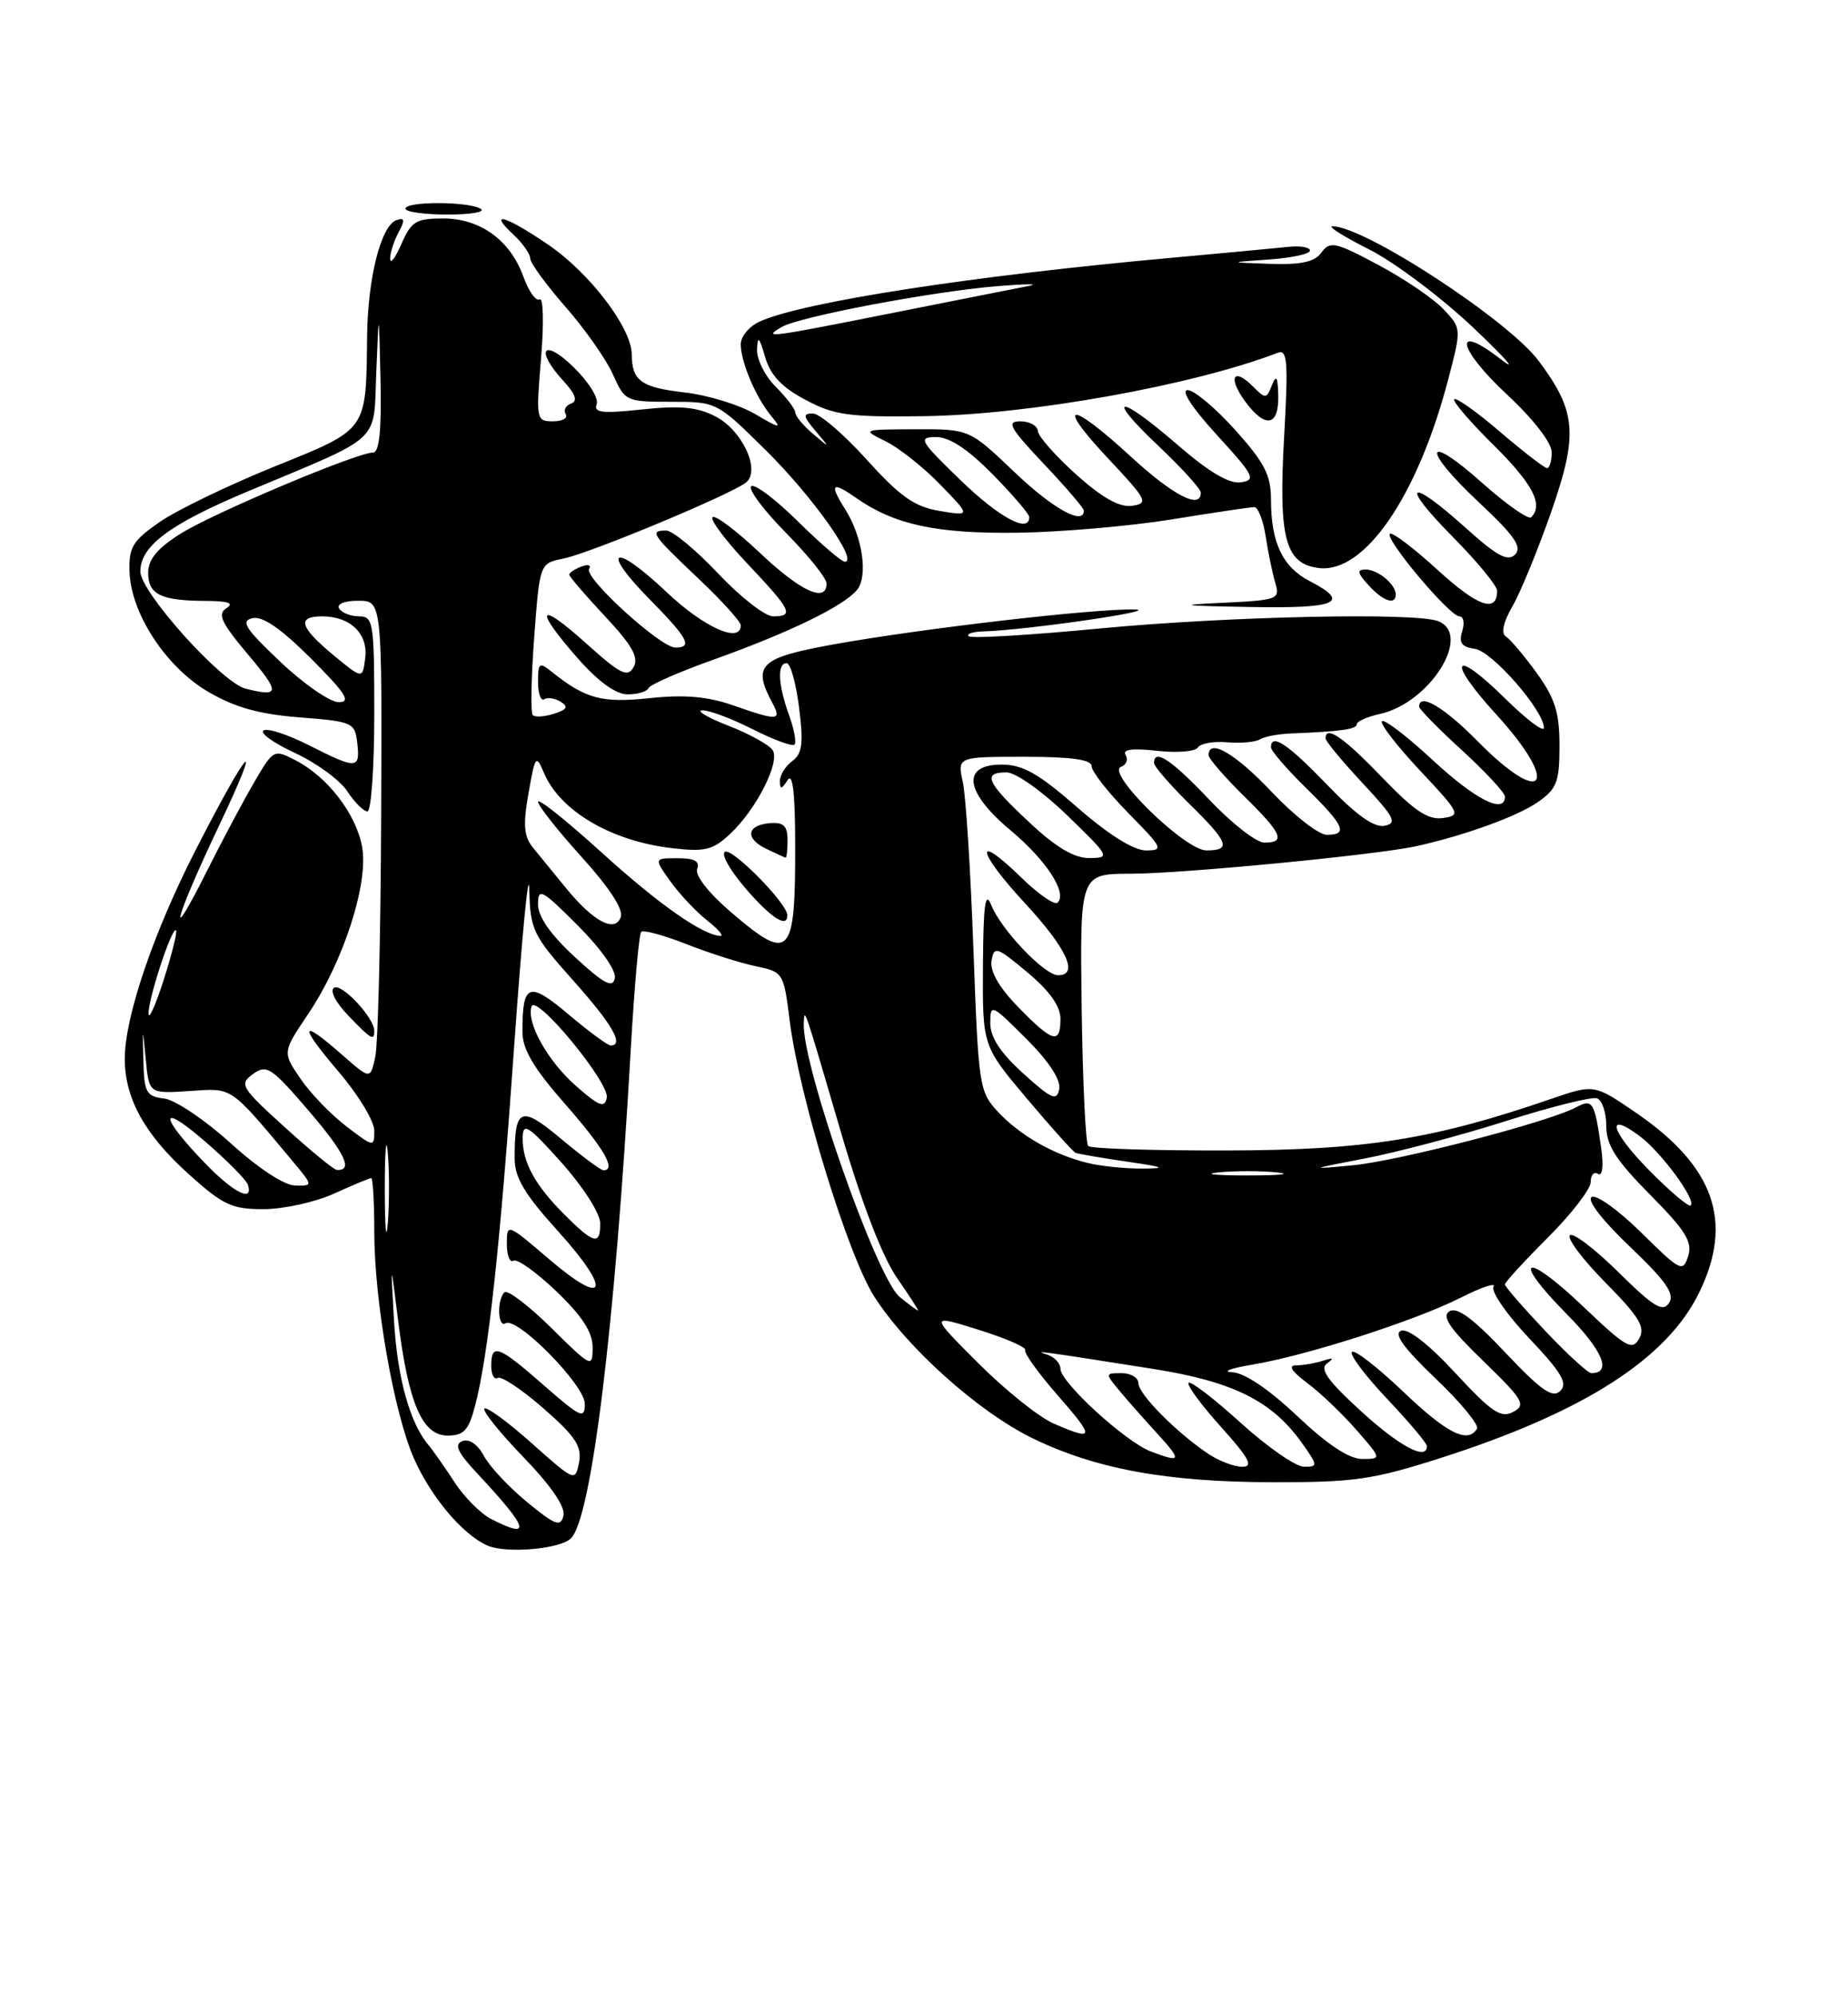 <?xml version="1.0" encoding="UTF-8" standalone="no"?>
<!DOCTYPE svg PUBLIC "-//W3C//DTD SVG 1.1//EN" "http://www.w3.org/Graphics/SVG/1.1/DTD/svg11.dtd" >
<svg xmlns="http://www.w3.org/2000/svg" xmlns:xlink="http://www.w3.org/1999/xlink" version="1.1" viewBox="0 0 237 256">
 <g >
 <path fill="currentColor"
d=" M 73.23 197.17 C 75.86 194.54 78.87 170.01 80.88 134.72 C 81.34 126.60 81.95 119.72 82.23 119.44 C 82.51 119.16 85.12 119.87 88.03 121.01 C 90.94 122.16 94.94 123.43 96.91 123.84 C 100.45 124.58 100.51 124.68 101.27 130.78 C 102.47 140.47 108.74 160.92 112.13 166.20 C 116.35 172.78 125.49 180.96 132.37 184.32 C 140.51 188.29 149.64 189.96 163.24 189.98 C 173.66 190.00 176.07 189.65 184.74 186.88 C 203.12 181.00 213.81 174.16 217.94 165.62 C 222.32 156.58 219.86 149.55 209.95 142.72 C 204.46 138.95 204.46 138.95 198.98 140.83 C 183.83 146.04 175.17 147.42 157.33 147.46 C 147.89 147.48 139.89 147.23 139.56 146.89 C 139.22 146.55 138.85 138.57 138.72 129.14 C 138.50 112.00 138.50 112.00 145.00 111.99 C 151.67 111.98 176.62 109.57 181.67 108.45 C 187.89 107.07 194.64 104.62 197.25 102.79 C 199.66 101.10 200.00 100.21 200.00 95.58 C 200.00 91.33 199.43 89.51 197.07 86.25 C 195.45 84.02 193.67 81.92 193.12 81.57 C 192.48 81.18 192.79 79.75 193.96 77.72 C 194.99 75.95 197.23 70.49 198.94 65.60 C 202.41 55.67 202.17 52.74 197.35 46.28 C 193.43 41.03 175.00 29.00 170.87 29.00 C 170.22 29.00 172.34 30.34 175.59 31.97 C 178.84 33.61 184.88 38.15 189.00 42.05 C 193.12 45.96 194.70 47.77 192.50 46.07 C 186.24 41.21 186.87 44.62 193.35 50.65 C 196.66 53.73 199.00 56.76 199.00 57.96 C 199.00 59.08 198.73 60.00 198.41 60.00 C 198.08 60.00 195.37 57.91 192.39 55.36 C 189.40 52.80 186.75 50.92 186.50 51.17 C 186.25 51.41 188.51 54.05 191.52 57.02 C 196.57 62.01 197.97 64.69 196.37 66.30 C 196.02 66.64 193.22 64.68 190.13 61.93 C 182.65 55.26 182.25 57.45 189.68 64.40 C 194.22 68.65 195.24 70.11 194.31 71.07 C 193.37 72.02 191.99 71.28 187.95 67.64 C 180.63 61.07 179.45 61.87 186.28 68.78 C 189.43 71.96 192.00 75.08 192.00 75.72 C 192.00 78.63 189.51 77.76 184.35 73.03 C 181.27 70.22 178.52 68.14 178.25 68.42 C 177.58 69.09 185.92 79.00 187.16 79.00 C 187.70 79.00 187.86 79.87 187.52 80.92 C 187.06 82.39 187.45 82.93 189.16 83.17 C 191.38 83.49 198.00 91.08 198.00 93.29 C 198.00 93.91 195.76 92.22 193.02 89.52 C 186.33 82.93 185.43 84.50 191.87 91.55 C 200.16 100.62 198.06 103.69 189.50 95.00 C 185.20 90.64 182.00 88.75 182.00 90.57 C 182.00 90.89 184.47 93.41 187.50 96.17 C 190.52 98.94 193.00 101.61 193.00 102.10 C 193.00 104.41 189.24 102.51 183.77 97.45 C 180.47 94.39 177.53 92.14 177.23 92.44 C 176.93 92.73 179.12 95.57 182.09 98.74 C 187.27 104.25 187.39 104.52 185.04 104.85 C 183.14 105.12 181.37 103.93 177.21 99.60 C 172.31 94.50 170.00 92.91 170.00 94.65 C 170.00 95.00 172.14 97.58 174.75 100.38 C 178.84 104.76 179.23 105.52 177.56 105.84 C 176.22 106.10 173.92 104.46 170.22 100.61 C 165.18 95.37 163.00 93.91 163.00 95.79 C 163.00 96.23 165.02 98.57 167.50 101.00 C 172.43 105.84 172.94 107.00 170.15 107.00 C 169.12 107.00 165.95 104.52 163.09 101.50 C 158.44 96.58 155.00 94.58 155.00 96.79 C 155.00 97.23 157.03 99.57 159.50 102.00 C 164.43 106.84 164.94 108.00 162.15 108.00 C 161.12 108.00 157.95 105.52 155.09 102.50 C 150.24 97.38 148.00 95.89 148.00 97.79 C 148.00 98.23 150.03 100.57 152.50 103.00 C 157.60 108.00 157.96 109.00 154.71 109.00 C 151.98 109.00 141.77 99.03 143.76 98.29 C 144.45 98.04 144.72 97.35 144.36 96.77 C 143.91 96.05 145.21 95.88 148.37 96.23 C 150.93 96.52 153.29 96.33 153.62 95.81 C 153.94 95.29 155.63 94.99 157.37 95.14 C 159.11 95.29 161.00 95.12 161.57 94.77 C 162.14 94.41 163.94 94.07 165.56 94.01 C 171.93 93.76 174.00 93.47 174.00 92.83 C 174.00 92.46 175.34 91.87 176.97 91.51 C 183.38 90.10 188.88 81.32 184.42 79.61 C 181.46 78.47 157.42 79.00 141.07 80.55 C 132.11 81.41 124.52 81.86 124.22 81.55 C 123.92 81.25 124.75 80.97 126.08 80.93 C 131.47 80.79 149.21 78.22 145.50 78.12 C 140.34 77.99 118.00 80.58 106.75 82.62 C 97.45 84.31 96.46 85.26 99.04 90.07 C 100.28 92.39 99.80 92.43 94.00 90.40 C 90.75 89.27 87.79 89.01 83.35 89.48 C 77.18 90.14 75.08 89.57 70.75 86.10 C 69.17 84.82 69.00 84.95 69.00 87.40 C 69.00 88.90 69.36 89.90 69.80 89.62 C 70.24 89.35 71.20 89.50 71.93 89.96 C 72.93 90.58 72.72 90.95 71.06 91.48 C 69.84 91.87 68.61 91.95 68.33 91.66 C 68.04 91.37 68.12 86.88 68.51 81.67 C 69.22 72.21 69.22 72.21 72.24 71.60 C 75.62 70.93 93.85 63.33 95.68 61.84 C 97.58 60.28 95.21 55.16 91.75 53.37 C 89.42 52.17 87.21 51.96 82.36 52.48 C 77.21 53.03 76.10 52.90 76.52 51.80 C 76.81 51.05 75.46 48.90 73.52 47.02 C 69.66 43.27 68.57 44.81 72.25 48.82 C 73.82 50.53 74.12 51.41 73.24 51.72 C 72.55 51.97 72.24 52.58 72.55 53.09 C 72.86 53.59 72.13 54.00 70.92 54.00 C 68.77 54.00 68.73 53.79 69.39 45.92 C 69.76 41.48 69.68 38.08 69.21 38.37 C 68.74 38.66 67.81 37.36 67.13 35.48 C 65.43 30.77 61.60 28.00 56.82 28.00 C 53.36 28.00 52.74 28.38 51.49 31.25 C 50.71 33.04 50.06 33.91 50.04 33.18 C 50.02 32.46 50.49 30.95 51.10 29.82 C 51.96 28.20 51.91 27.86 50.86 28.21 C 48.87 28.88 47.16 35.62 47.08 43.12 C 46.94 55.35 47.22 54.94 35.17 59.81 C 29.30 62.19 22.70 65.37 20.50 66.89 C 17.03 69.29 16.51 70.13 16.61 73.24 C 16.77 78.61 21.26 85.48 26.70 88.67 C 30.12 90.67 33.23 91.54 38.43 91.95 C 45.24 92.48 45.51 92.60 45.82 95.25 C 46.20 98.61 45.76 98.63 39.62 95.52 C 36.94 94.16 34.32 93.30 33.80 93.62 C 33.28 93.95 35.10 95.25 37.85 96.52 C 40.60 97.80 43.61 100.00 44.54 101.42 C 45.47 102.84 46.63 104.00 47.12 104.00 C 47.60 104.00 48.00 98.38 48.00 91.50 C 48.00 79.79 47.88 79.00 46.06 79.00 C 44.99 79.00 43.84 78.55 43.50 78.00 C 43.14 77.42 44.16 77.00 45.94 77.00 C 49.00 77.00 49.00 77.00 48.88 104.75 C 48.82 120.01 48.48 133.82 48.13 135.44 C 47.50 138.38 47.50 138.38 43.87 135.19 C 38.45 130.43 38.27 131.32 43.42 137.36 C 45.94 140.30 48.00 143.70 48.00 144.91 C 48.00 147.06 47.94 147.06 44.41 144.36 C 42.43 142.85 39.78 140.10 38.52 138.24 C 36.22 134.87 36.22 134.87 39.52 129.97 C 44.07 123.21 47.31 113.15 46.43 108.50 C 45.64 104.29 42.01 99.57 37.92 97.46 C 35.12 96.01 35.06 96.04 32.61 100.25 C 31.24 102.59 28.54 107.65 26.61 111.50 C 21.28 122.12 22.35 117.94 28.01 106.00 C 33.96 93.48 31.99 95.47 25.08 108.97 C 19.68 119.52 16.00 130.36 16.00 135.70 C 16.00 140.80 18.58 145.44 24.23 150.52 C 28.64 154.48 29.75 155.00 33.86 154.98 C 36.41 154.97 40.46 154.07 42.86 152.98 C 45.26 151.89 47.39 151.00 47.61 151.00 C 47.82 151.00 48.00 154.09 48.00 157.87 C 48.00 166.73 50.52 181.13 53.09 186.94 C 55.28 191.89 59.33 196.69 62.50 198.09 C 64.90 199.15 71.84 198.56 73.23 197.17 Z  M 48.00 132.13 C 48.00 130.46 43.83 125.99 42.84 126.60 C 42.27 126.95 43.03 128.46 44.61 130.11 C 47.59 133.22 48.00 133.47 48.00 132.13 Z  M 83.17 88.20 C 83.35 87.76 87.10 86.12 91.50 84.55 C 101.17 81.10 108.18 77.70 109.90 75.62 C 111.36 73.87 110.62 68.79 108.40 65.29 C 106.33 62.02 106.68 61.64 109.75 63.79 C 114.68 67.25 120.06 68.42 130.50 68.28 C 136.00 68.21 144.88 67.44 150.24 66.58 C 155.60 65.71 160.37 65.00 160.86 65.00 C 161.34 65.00 162.00 66.69 162.32 68.75 C 162.63 70.81 163.19 73.49 163.55 74.70 C 164.18 76.82 163.90 76.92 156.85 77.26 C 150.77 77.54 151.35 77.64 160.25 77.80 C 171.51 78.01 173.30 77.24 167.96 74.48 C 164.49 72.68 163.00 69.56 163.00 64.04 C 163.00 60.90 162.17 59.30 158.41 55.11 C 155.88 52.30 153.14 50.00 152.31 50.00 C 151.40 50.00 152.89 52.29 156.06 55.75 C 160.84 60.97 161.12 61.53 159.13 61.82 C 157.65 62.04 155.05 60.51 151.08 57.07 C 143.44 50.45 141.54 50.51 148.56 57.15 C 151.55 59.97 154.00 62.67 154.00 63.15 C 154.00 65.35 150.46 63.52 145.00 58.50 C 137.14 51.27 135.24 51.44 142.10 58.75 C 147.12 64.09 147.34 64.52 145.18 64.83 C 143.58 65.06 141.38 63.83 138.03 60.83 C 135.38 58.45 133.16 55.94 133.10 55.25 C 133.05 54.56 132.03 54.00 130.85 54.00 C 129.03 54.00 129.48 54.81 133.85 59.44 C 136.68 62.43 139.00 65.13 139.00 65.44 C 139.00 67.41 135.03 65.21 130.09 60.50 C 124.32 55.00 124.32 55.00 117.41 55.02 C 110.52 55.05 110.51 55.05 113.60 56.57 C 115.30 57.41 118.45 59.91 120.60 62.13 C 124.50 66.15 124.50 66.15 120.50 65.49 C 117.28 64.95 115.45 63.66 111.15 58.91 C 108.22 55.66 105.11 53.00 104.25 53.00 C 102.94 53.00 102.99 53.36 104.60 55.25 C 106.50 57.50 106.50 57.50 104.25 55.60 C 103.01 54.55 102.00 53.33 102.00 52.89 C 102.00 52.45 100.88 50.97 99.50 49.59 C 98.12 48.22 97.04 46.06 97.09 44.80 C 97.16 42.97 97.37 43.17 98.12 45.74 C 98.79 48.08 100.24 49.62 103.28 51.24 C 107.00 53.22 108.82 53.48 118.58 53.34 C 132.04 53.15 152.98 49.40 163.86 45.22 C 165.11 44.74 165.23 46.31 164.68 56.08 C 163.95 69.04 164.83 72.30 169.17 72.81 C 175.02 73.49 181.79 63.62 185.71 48.70 C 187.44 42.10 187.44 42.10 185.13 39.64 C 183.86 38.29 180.09 35.73 176.75 33.95 C 171.25 31.01 170.57 30.87 169.48 32.36 C 168.59 33.58 166.89 33.95 162.89 33.82 C 157.50 33.63 157.50 33.63 162.75 33.26 C 165.64 33.06 168.00 32.55 168.00 32.12 C 168.00 31.69 166.76 31.48 165.25 31.64 C 163.74 31.80 157.10 32.42 150.50 33.02 C 124.80 35.33 102.92 38.71 97.42 41.22 C 96.09 41.82 95.00 43.13 95.00 44.11 C 95.00 46.41 96.94 50.97 98.94 53.36 C 100.30 54.99 100.04 54.95 96.86 53.08 C 94.86 51.90 90.81 50.65 87.86 50.31 C 82.21 49.66 81.04 48.82 81.02 45.40 C 80.99 42.04 75.68 35.05 70.39 31.42 C 64.91 27.67 62.48 26.93 65.81 30.04 C 67.02 31.16 68.00 32.55 68.00 33.13 C 68.00 33.70 70.04 36.50 72.53 39.34 C 75.02 42.18 77.76 46.08 78.61 48.00 C 80.14 51.43 80.29 51.50 86.06 51.50 C 91.94 51.50 91.94 51.50 98.34 57.84 C 104.29 63.74 110.13 72.00 108.35 72.00 C 107.92 72.00 105.20 69.66 102.31 66.81 C 99.41 63.95 96.73 61.94 96.33 62.33 C 95.94 62.73 97.95 65.41 100.81 68.31 C 103.66 71.20 106.00 74.11 106.00 74.78 C 106.00 77.34 102.68 75.81 97.43 70.84 C 94.43 68.01 91.71 65.96 91.38 66.29 C 91.05 66.62 93.08 69.32 95.89 72.29 C 101.51 78.23 101.88 79.00 99.15 79.00 C 98.12 79.00 94.95 76.53 92.09 73.50 C 89.23 70.47 86.24 68.00 85.44 68.00 C 83.25 68.00 83.57 68.48 89.50 74.09 C 92.53 76.95 95.00 79.67 95.00 80.15 C 95.00 82.55 90.26 80.42 85.43 75.84 C 78.68 69.46 76.88 70.28 83.31 76.81 C 88.25 81.83 88.88 83.00 86.61 83.00 C 84.70 83.00 74.86 74.03 75.55 72.92 C 75.85 72.43 75.41 72.29 74.55 72.62 C 73.70 72.95 73.00 73.41 73.00 73.65 C 73.00 73.89 75.06 76.29 77.58 78.98 C 81.07 82.71 81.95 84.27 81.26 85.50 C 80.49 86.88 79.58 86.43 75.18 82.47 C 68.98 76.90 68.40 77.90 74.08 84.36 C 76.75 87.39 78.98 89.00 80.50 89.00 C 81.78 89.00 82.98 88.64 83.17 88.20 Z  M 179.00 76.20 C 179.00 74.90 176.71 73.00 175.15 73.00 C 173.99 73.00 174.06 73.41 175.50 75.00 C 177.36 77.05 179.00 77.62 179.00 76.20 Z  M 163.93 50.75 C 163.88 48.29 163.68 47.96 163.12 49.37 C 162.42 51.15 162.30 51.16 160.65 49.50 C 158.17 47.02 157.45 48.38 159.65 51.40 C 162.24 54.95 164.01 54.68 163.93 50.75 Z  M 61.66 26.77 C 60.13 25.80 52.00 25.78 52.00 26.75 C 52.00 27.16 54.44 27.50 57.41 27.50 C 60.38 27.50 62.29 27.17 61.66 26.77 Z  M 63.03 194.72 C 61.67 194.03 59.54 191.90 58.30 189.99 C 57.05 188.07 55.55 185.93 54.96 185.23 C 52.56 182.39 50.95 176.59 50.53 169.25 C 50.09 161.50 50.09 161.50 51.07 169.35 C 52.39 179.92 54.16 184.00 57.41 184.00 C 59.47 184.00 60.10 183.33 60.91 180.25 C 62.62 173.78 64.14 159.78 65.97 133.70 C 66.95 119.84 67.80 110.97 67.88 114.00 C 68.00 119.18 68.33 119.86 73.50 125.66 C 78.54 131.30 80.09 134.00 78.31 134.00 C 77.94 134.00 75.51 132.21 72.91 130.02 C 67.81 125.72 67.00 126.02 67.00 132.22 C 67.00 134.50 68.40 136.87 72.50 141.54 C 77.47 147.20 79.09 150.00 77.39 150.00 C 77.05 150.00 74.63 148.20 72.00 146.00 C 66.78 141.63 66.00 141.94 66.00 148.41 C 66.00 150.95 67.22 153.00 71.57 157.81 C 78.51 165.49 77.81 167.70 70.43 161.40 C 65.03 156.78 65.00 156.77 65.00 159.44 C 65.00 160.91 65.38 161.88 65.85 161.59 C 66.32 161.30 68.80 163.07 71.35 165.51 C 74.66 168.68 76.00 170.75 76.00 172.70 C 76.00 175.36 75.86 175.30 70.69 170.19 C 67.77 167.31 65.07 165.26 64.69 165.64 C 63.71 166.62 63.83 170.22 64.83 169.61 C 66.29 168.70 75.00 177.53 75.00 179.92 C 75.00 181.94 74.49 181.71 69.77 177.58 C 63.90 172.44 63.00 172.11 63.00 175.06 C 63.00 176.19 63.37 176.89 63.82 176.61 C 64.28 176.33 66.92 178.09 69.69 180.51 C 73.81 184.11 74.65 185.39 74.26 187.44 C 73.78 189.93 73.71 189.90 68.21 185.00 C 65.14 182.26 62.41 180.26 62.12 180.54 C 61.84 180.82 64.10 183.63 67.14 186.78 C 70.66 190.42 72.52 193.14 72.26 194.26 C 71.91 195.76 71.23 195.51 67.61 192.54 C 65.28 190.63 62.78 187.96 62.06 186.61 C 61.26 185.12 60.18 184.38 59.30 184.71 C 58.20 185.14 58.67 186.14 61.23 188.88 C 67.83 195.95 68.26 197.37 63.03 194.72 Z  M 154.97 186.35 C 150.89 183.62 146.00 178.69 146.00 177.30 C 146.00 176.59 145.03 176.00 143.85 176.00 C 141.72 176.00 141.72 176.03 143.56 178.25 C 144.59 179.49 146.78 181.96 148.42 183.75 C 151.62 187.25 151.52 187.53 147.57 186.03 C 144.34 184.80 136.00 177.17 136.00 175.45 C 136.00 174.73 135.21 173.90 134.25 173.61 C 132.36 173.03 133.59 173.20 147.91 175.46 C 158.15 177.08 163.13 179.56 166.96 184.94 C 169.03 187.85 169.04 188.00 167.24 188.00 C 166.19 188.00 162.54 185.47 159.13 182.38 C 155.71 179.28 152.70 176.97 152.43 177.24 C 152.16 177.50 154.02 180.03 156.56 182.86 C 160.20 186.90 160.79 188.00 159.32 188.00 C 158.29 188.00 156.33 187.26 154.97 186.35 Z  M 166.37 181.50 C 162.71 178.04 159.61 175.96 158.02 175.88 C 156.64 175.82 157.80 175.38 160.61 174.91 C 167.61 173.74 181.48 169.28 187.35 166.32 C 190.02 164.97 191.91 164.34 191.54 164.93 C 191.18 165.52 193.24 168.49 196.11 171.53 C 200.27 175.92 201.09 177.31 200.10 178.28 C 199.11 179.25 197.65 178.23 193.05 173.36 C 188.94 169.00 186.86 167.47 185.89 168.07 C 184.85 168.71 185.89 170.25 190.22 174.44 C 195.37 179.43 195.74 180.07 194.06 180.97 C 192.49 181.81 191.30 181.01 186.65 175.99 C 183.23 172.29 180.58 170.23 179.69 170.56 C 178.69 170.95 180.00 172.76 184.11 176.69 C 187.33 179.75 189.71 182.65 189.42 183.13 C 188.22 185.07 185.56 183.72 179.92 178.34 C 176.66 175.23 173.71 172.95 173.38 173.28 C 173.05 173.62 175.08 176.32 177.89 179.29 C 180.70 182.26 183.00 184.99 183.00 185.35 C 183.00 187.26 179.52 185.42 174.52 180.85 C 170.25 176.95 169.20 175.46 170.19 174.75 C 171.13 174.07 170.99 173.98 169.67 174.41 C 168.66 174.73 167.11 175.00 166.22 175.00 C 165.16 175.00 165.64 175.76 167.63 177.25 C 169.30 178.49 172.13 181.19 173.93 183.25 C 177.21 187.00 177.21 187.00 174.69 187.00 C 173.02 187.00 170.24 185.16 166.37 181.50 Z  M 135.11 182.45 C 133.24 181.64 128.90 178.16 125.46 174.72 C 119.21 168.47 119.21 168.47 125.53 170.45 C 129.01 171.54 131.68 172.70 131.48 173.04 C 131.27 173.37 133.14 175.98 135.63 178.82 C 140.46 184.35 140.41 184.75 135.11 182.45 Z  M 198.15 170.56 C 195.32 167.57 193.00 164.90 193.00 164.63 C 193.00 164.35 195.47 161.66 198.50 158.63 C 201.53 155.61 204.00 152.40 204.00 151.51 C 204.00 150.61 204.42 150.14 204.94 150.46 C 205.50 150.81 205.67 149.51 205.36 147.27 C 204.51 141.20 204.26 140.79 202.14 141.92 C 198.60 143.82 179.32 148.82 173.40 149.37 C 167.81 149.90 167.89 149.85 175.01 148.49 C 179.14 147.70 187.26 145.55 193.06 143.71 C 198.85 141.87 204.14 140.55 204.80 140.77 C 205.46 140.99 206.00 142.58 206.00 144.30 C 206.00 146.77 207.19 148.65 211.60 153.11 C 216.18 157.73 217.08 159.18 216.50 161.00 C 215.83 163.11 215.51 162.95 210.49 157.99 C 207.58 155.12 204.71 153.06 204.12 153.43 C 203.48 153.82 205.50 156.43 209.04 159.80 C 213.67 164.21 214.81 165.84 214.05 167.00 C 213.25 168.23 212.09 167.53 207.56 163.06 C 204.53 160.07 201.73 157.94 201.33 158.33 C 200.94 158.73 203.00 161.47 205.92 164.42 C 210.25 168.81 211.04 170.11 210.22 171.57 C 209.33 173.16 208.54 172.70 203.10 167.52 C 195.51 160.28 193.65 161.06 200.93 168.43 C 205.56 173.11 206.76 176.00 204.09 176.00 C 203.65 176.00 200.97 173.55 198.15 170.56 Z  M 115.38 166.23 C 112.41 163.81 102.82 136.46 103.08 131.14 C 103.18 129.11 103.01 128.62 107.96 145.50 C 110.53 154.24 113.17 161.10 115.01 163.75 C 116.63 166.09 117.86 167.99 117.73 167.98 C 117.60 167.97 116.55 167.18 115.38 166.23 Z  M 49.35 152.50 C 49.35 147.55 49.52 145.40 49.73 147.72 C 49.94 150.04 49.94 154.09 49.74 156.72 C 49.53 159.35 49.36 157.45 49.35 152.50 Z  M 72.36 155.65 C 68.58 151.87 66.99 148.93 67.03 145.82 C 67.06 143.81 67.73 144.24 72.00 149.00 C 74.75 152.07 76.95 155.50 76.97 156.75 C 77.01 159.67 76.18 159.47 72.36 155.65 Z  M 211.50 150.00 C 206.55 144.98 205.82 142.27 210.33 145.65 C 213.07 147.71 217.54 153.79 216.83 154.50 C 216.58 154.75 214.18 152.72 211.50 150.00 Z  M 26.45 149.25 C 20.52 143.15 20.26 141.13 26.04 146.08 C 28.98 148.60 31.56 151.19 31.78 151.83 C 32.55 154.15 30.02 152.92 26.45 149.25 Z  M 29.55 146.50 C 26.27 143.53 22.45 140.96 21.05 140.80 C 18.76 140.53 18.49 140.04 18.39 136.00 C 18.28 131.50 18.28 131.50 18.70 135.84 C 19.12 140.18 19.12 140.18 24.31 139.84 C 29.91 139.46 29.38 139.10 37.46 148.75 C 40.18 152.00 40.18 152.00 37.84 151.95 C 36.45 151.93 33.08 149.71 29.55 146.50 Z  M 156.25 150.27 C 158.31 150.06 161.69 150.06 163.75 150.27 C 165.81 150.49 164.12 150.66 160.00 150.66 C 155.88 150.66 154.19 150.49 156.25 150.27 Z  M 36.52 144.48 C 30.88 139.36 30.65 138.97 32.45 137.66 C 34.19 136.39 34.80 136.79 39.59 142.37 C 44.25 147.80 45.34 150.10 43.19 149.95 C 42.81 149.93 39.81 147.47 36.52 144.48 Z  M 139.50 149.06 C 135.13 148.00 130.85 145.56 128.00 142.52 C 125.58 139.93 125.48 139.24 124.84 121.67 C 124.48 111.68 123.87 102.04 123.48 100.25 C 122.77 97.00 122.77 97.00 131.39 97.00 C 137.48 97.00 140.00 97.36 140.00 98.22 C 140.00 98.88 142.12 101.58 144.71 104.22 C 149.13 108.70 149.27 109.00 146.96 109.00 C 145.39 109.00 142.17 106.98 138.18 103.50 C 133.16 99.12 131.17 98.00 128.44 98.00 C 123.26 98.00 123.73 101.52 129.57 106.40 C 134.17 110.24 136.91 114.43 135.64 115.69 C 135.27 116.06 133.18 114.63 131.00 112.50 C 124.87 106.51 125.22 109.04 131.45 115.77 C 136.82 121.57 138.40 125.00 135.70 125.00 C 133.95 125.00 128.36 119.13 127.12 116.00 C 126.36 114.09 126.11 115.92 126.06 123.78 C 126.00 134.06 126.00 134.06 131.67 140.78 C 134.79 144.48 137.61 147.62 137.94 147.76 C 138.27 147.90 141.24 148.41 144.52 148.89 C 149.32 149.58 149.71 149.76 146.50 149.78 C 144.30 149.79 141.15 149.47 139.50 149.06 Z  M 73.87 139.19 C 70.24 136.00 67.48 131.07 68.17 129.00 C 68.73 127.32 78.19 138.79 77.82 140.70 C 77.55 142.07 76.84 141.80 73.87 139.19 Z  M 131.24 137.60 C 128.31 134.95 127.00 132.96 127.00 131.15 C 127.00 128.61 127.14 128.67 131.60 133.13 C 134.51 136.03 136.07 138.41 135.84 139.58 C 135.54 141.17 134.88 140.89 131.24 137.60 Z  M 130.62 129.12 C 128.15 126.60 126.95 124.51 127.16 123.16 C 127.48 121.22 127.79 121.32 131.75 124.62 C 134.60 127.00 136.00 128.96 136.00 130.58 C 136.00 133.90 135.02 133.63 130.62 129.12 Z  M 19.05 129.93 C 18.99 128.08 22.06 118.73 22.57 119.24 C 22.76 119.43 22.06 122.26 21.01 125.54 C 19.96 128.82 19.08 130.79 19.05 129.93 Z  M 73.75 122.69 C 70.62 119.81 69.00 117.50 69.00 115.92 C 69.00 113.74 69.47 113.99 74.10 118.62 C 77.09 121.62 79.06 124.41 78.85 125.39 C 78.58 126.70 77.47 126.11 73.75 122.69 Z  M 93.69 116.87 C 90.85 114.43 89.10 112.18 89.41 111.37 C 89.79 110.39 89.06 110.00 86.90 110.00 C 83.86 110.00 83.86 110.00 85.97 112.96 C 87.13 114.58 89.24 116.83 90.67 117.96 C 92.10 119.08 92.87 119.98 92.38 119.96 C 90.09 119.85 84.41 115.86 77.06 109.18 C 72.63 105.16 69.00 102.27 69.00 102.76 C 69.00 103.26 71.52 106.44 74.60 109.85 C 78.16 113.78 79.99 116.59 79.61 117.56 C 78.84 119.59 76.10 118.13 72.54 113.77 C 71.07 111.97 69.19 109.67 68.37 108.67 C 67.18 107.21 67.06 105.76 67.78 101.67 C 68.62 96.85 68.75 96.67 69.73 99.00 C 71.78 103.91 78.30 107.77 86.09 108.70 C 90.42 109.21 91.40 108.97 93.63 106.89 C 96.97 103.78 100.06 97.71 99.10 96.16 C 98.68 95.49 96.13 94.07 93.42 93.02 C 90.71 91.96 89.21 91.07 90.08 91.05 C 90.95 91.02 93.85 92.11 96.53 93.47 C 99.21 94.82 101.62 95.71 101.89 95.44 C 102.16 95.17 101.85 93.47 101.19 91.65 C 99.78 87.75 99.65 85.00 100.88 85.00 C 101.37 85.00 102.09 87.56 102.48 90.69 C 103.06 95.32 102.89 96.60 101.60 97.55 C 100.72 98.20 100.01 99.35 100.02 100.11 C 100.03 101.22 100.22 101.20 101.00 100.00 C 101.66 98.97 101.97 101.56 101.98 108.17 C 102.01 122.74 101.35 123.43 93.69 116.87 Z  M 100.96 117.25 C 100.87 115.73 94.07 108.81 93.01 109.16 C 92.40 109.37 93.54 111.44 95.53 113.77 C 98.88 117.68 101.06 119.08 100.96 117.25 Z  M 101.00 107.67 C 101.00 105.88 100.48 105.37 98.81 105.50 C 95.78 105.72 95.48 107.44 98.22 108.77 C 99.47 109.37 100.61 109.90 100.75 109.93 C 100.89 109.97 101.00 108.95 101.00 107.67 Z  M 131.96 105.36 C 126.51 100.27 125.94 99.00 129.09 99.00 C 130.26 99.00 133.65 101.40 136.84 104.48 C 142.34 109.80 142.42 109.96 139.71 109.98 C 137.75 109.99 135.43 108.62 131.96 105.36 Z  M 35.96 84.83 C 31.43 80.55 30.82 79.59 32.39 79.23 C 33.68 78.94 36.04 80.57 39.88 84.40 C 44.34 88.86 45.07 90.00 43.44 90.00 C 42.33 90.00 38.96 87.68 35.96 84.83 Z  M 31.50 88.27 C 28.44 87.50 18.00 75.89 18.00 73.25 C 18.00 69.98 21.75 67.19 31.72 63.01 C 49.31 55.64 47.87 56.98 48.26 47.65 C 48.59 39.50 48.59 39.50 48.80 48.75 C 48.94 55.10 48.64 58.00 47.86 58.00 C 45.78 58.00 27.31 65.78 23.13 68.42 C 20.18 70.28 19.00 71.70 19.00 73.41 C 19.00 76.19 20.62 76.99 26.33 77.02 C 29.27 77.03 30.07 77.30 29.04 77.95 C 27.85 78.71 28.37 79.81 31.85 83.94 C 35.95 88.80 35.90 89.37 31.50 88.27 Z  M 42.75 83.96 C 38.44 80.39 38.03 79.00 41.31 79.00 C 44.92 79.00 47.22 81.22 46.84 84.33 C 46.50 87.06 46.50 87.06 42.75 83.96 Z  M 123.16 61.52 C 117.93 56.46 117.69 56.04 120.04 56.02 C 121.76 56.01 124.09 57.54 127.29 60.78 C 129.88 63.42 132.00 65.89 132.00 66.28 C 132.00 68.42 128.15 66.35 123.16 61.52 Z  M 100.26 41.91 C 102.57 40.57 119.72 37.33 128.00 36.67 C 131.57 36.38 133.38 36.37 132.00 36.64 C 130.62 36.90 122.86 38.45 114.73 40.06 C 98.45 43.30 97.71 43.40 100.26 41.91 Z "/>
</g>
</svg>